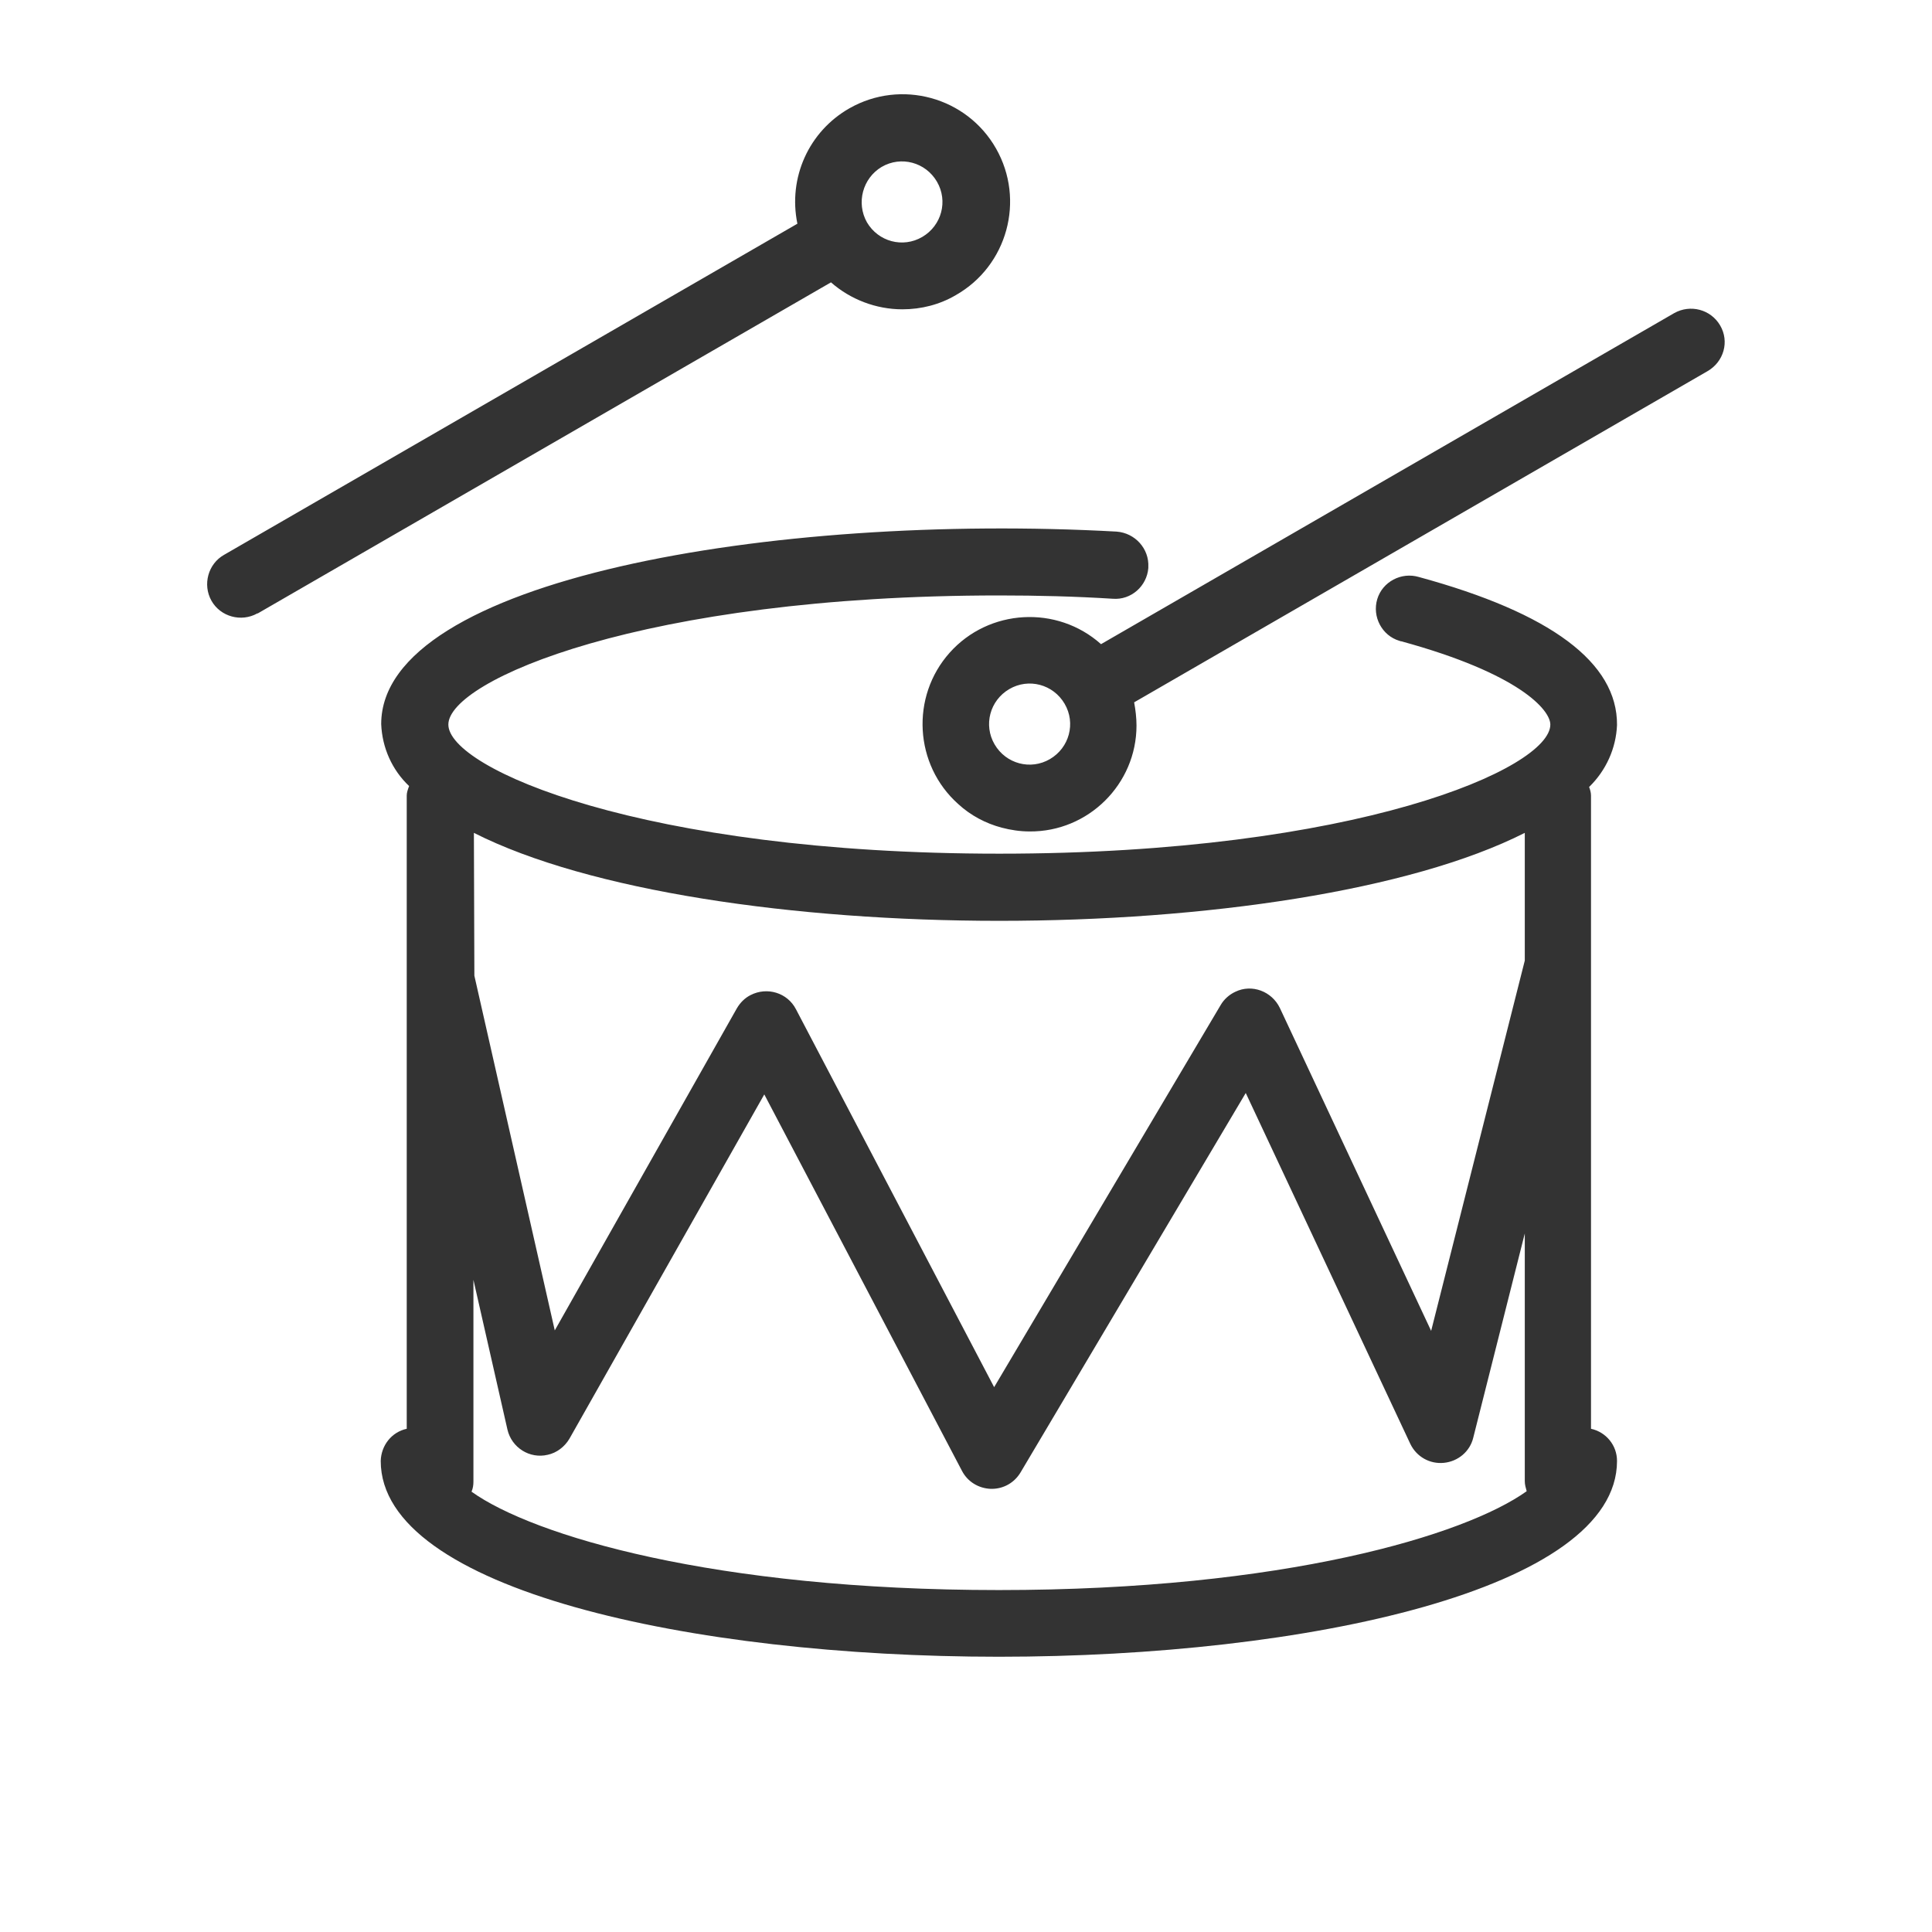 <?xml version="1.0" encoding="utf-8"?>
<svg version="1.1" id="_x38_6487db9-a4fd-4e87-ab20-21a2e6e5435d"
	 xmlns="http://www.w3.org/2000/svg" xmlns:xlink="http://www.w3.org/1999/xlink" x="0px" y="0px" viewBox="0 0 40.85 40.85"
	 style="enable-background:new 0 0 40.85 40.85; fill: #333;" xml:space="preserve">
<title>drum</title>
<path id="ee5fb740-725b-49a5-ae90-9fdac4c9ca2b" d="M19.08,6.54c0.4,0,0.79-0.1,1.13-0.3l0,0c1.09-0.62,1.47-2.01,0.85-3.1
	c-0.62-1.09-2.01-1.47-3.1-0.85c-0.86,0.49-1.3,1.47-1.1,2.44l-12.12,7c-0.34,0.19-0.46,0.63-0.27,0.97s0.63,0.46,0.97,0.27
	c0,0,0,0,0.01,0l12.12-7C17.98,6.33,18.52,6.54,19.08,6.54z M18.64,3.53c0.41-0.24,0.93-0.1,1.17,0.31c0.24,0.41,0.1,0.93-0.31,1.17
	c-0.41,0.24-0.93,0.1-1.17-0.31l0,0C18.1,4.29,18.24,3.77,18.64,3.53C18.65,3.53,18.65,3.53,18.64,3.53L18.64,3.53z M36.37,6.88
	c-0.2-0.34-0.63-0.45-0.97-0.26l-12.12,7c-0.93-0.83-2.37-0.75-3.2,0.18c-0.83,0.93-0.75,2.37,0.18,3.2
	c0.26,0.24,0.58,0.41,0.92,0.5c0.19,0.05,0.39,0.08,0.59,0.08c1.24,0.01,2.26-1,2.26-2.24c0-0.16-0.02-0.33-0.05-0.49l12.12-7
	C36.45,7.65,36.57,7.22,36.37,6.88C36.37,6.88,36.37,6.88,36.37,6.88L36.37,6.88z M22.2,16.05c-0.41,0.24-0.93,0.1-1.17-0.31
	c-0.24-0.41-0.1-0.93,0.31-1.17c0.41-0.24,0.93-0.1,1.17,0.31l0,0C22.75,15.29,22.61,15.81,22.2,16.05L22.2,16.05z M30,12.2
	c-0.37-0.11-0.77,0.1-0.88,0.47s0.1,0.77,0.47,0.88c0.01,0,0.02,0.01,0.04,0.01c2.49,0.68,3.15,1.45,3.15,1.76
	c0,0.93-4.11,2.73-11.65,2.73s-11.65-1.8-11.65-2.73c0-0.93,4.11-2.73,11.65-2.73c0.8,0,1.61,0.02,2.4,0.07
	c0.39,0.03,0.72-0.27,0.75-0.65c0-0.01,0-0.01,0-0.02c0.02-0.39-0.28-0.72-0.67-0.75c0,0,0,0,0,0c-7.26-0.4-15.55,1.01-15.55,4.07
	c0.02,0.5,0.23,0.97,0.59,1.31C8.62,16.7,8.6,16.76,8.6,16.82v13.39c-0.32,0.07-0.54,0.35-0.55,0.68c0,2.72,6.58,4.14,13.07,4.14
	s13.07-1.42,13.07-4.14c0-0.33-0.23-0.61-0.55-0.68V16.82c0-0.06-0.02-0.13-0.04-0.18c0.36-0.35,0.57-0.82,0.59-1.31
	C34.2,14.01,32.79,12.96,30,12.2L30,12.2z M10.02,17.61c2.43,1.23,6.78,1.86,11.11,1.86s8.68-0.63,11.11-1.86v2.7l-1.98,7.83
	l-3.2-6.83c-0.17-0.35-0.59-0.51-0.94-0.34c-0.13,0.06-0.24,0.16-0.31,0.28l-4.79,8.08l-4.19-7.99c-0.18-0.35-0.61-0.48-0.96-0.3
	c-0.12,0.06-0.22,0.16-0.29,0.28l-3.85,6.81l-1.7-7.5L10.02,17.61L10.02,17.61z M21.12,33.62c-6.02,0-9.85-1.15-11.15-2.08
	c0.03-0.07,0.04-0.14,0.04-0.21v-4.27l0.72,3.17c0.09,0.38,0.47,0.62,0.85,0.53c0.19-0.04,0.36-0.17,0.46-0.34l4.12-7.28l4.18,7.96
	c0.12,0.23,0.35,0.37,0.61,0.38h0.02c0.25,0,0.48-0.13,0.61-0.35l4.76-8.02l3.48,7.42c0.13,0.27,0.41,0.43,0.71,0.4
	c0.3-0.03,0.55-0.24,0.62-0.53l1.09-4.32v5.24c0,0.07,0.02,0.14,0.04,0.21C30.98,32.46,27.15,33.62,21.12,33.62L21.12,33.62z"/>
</svg>
